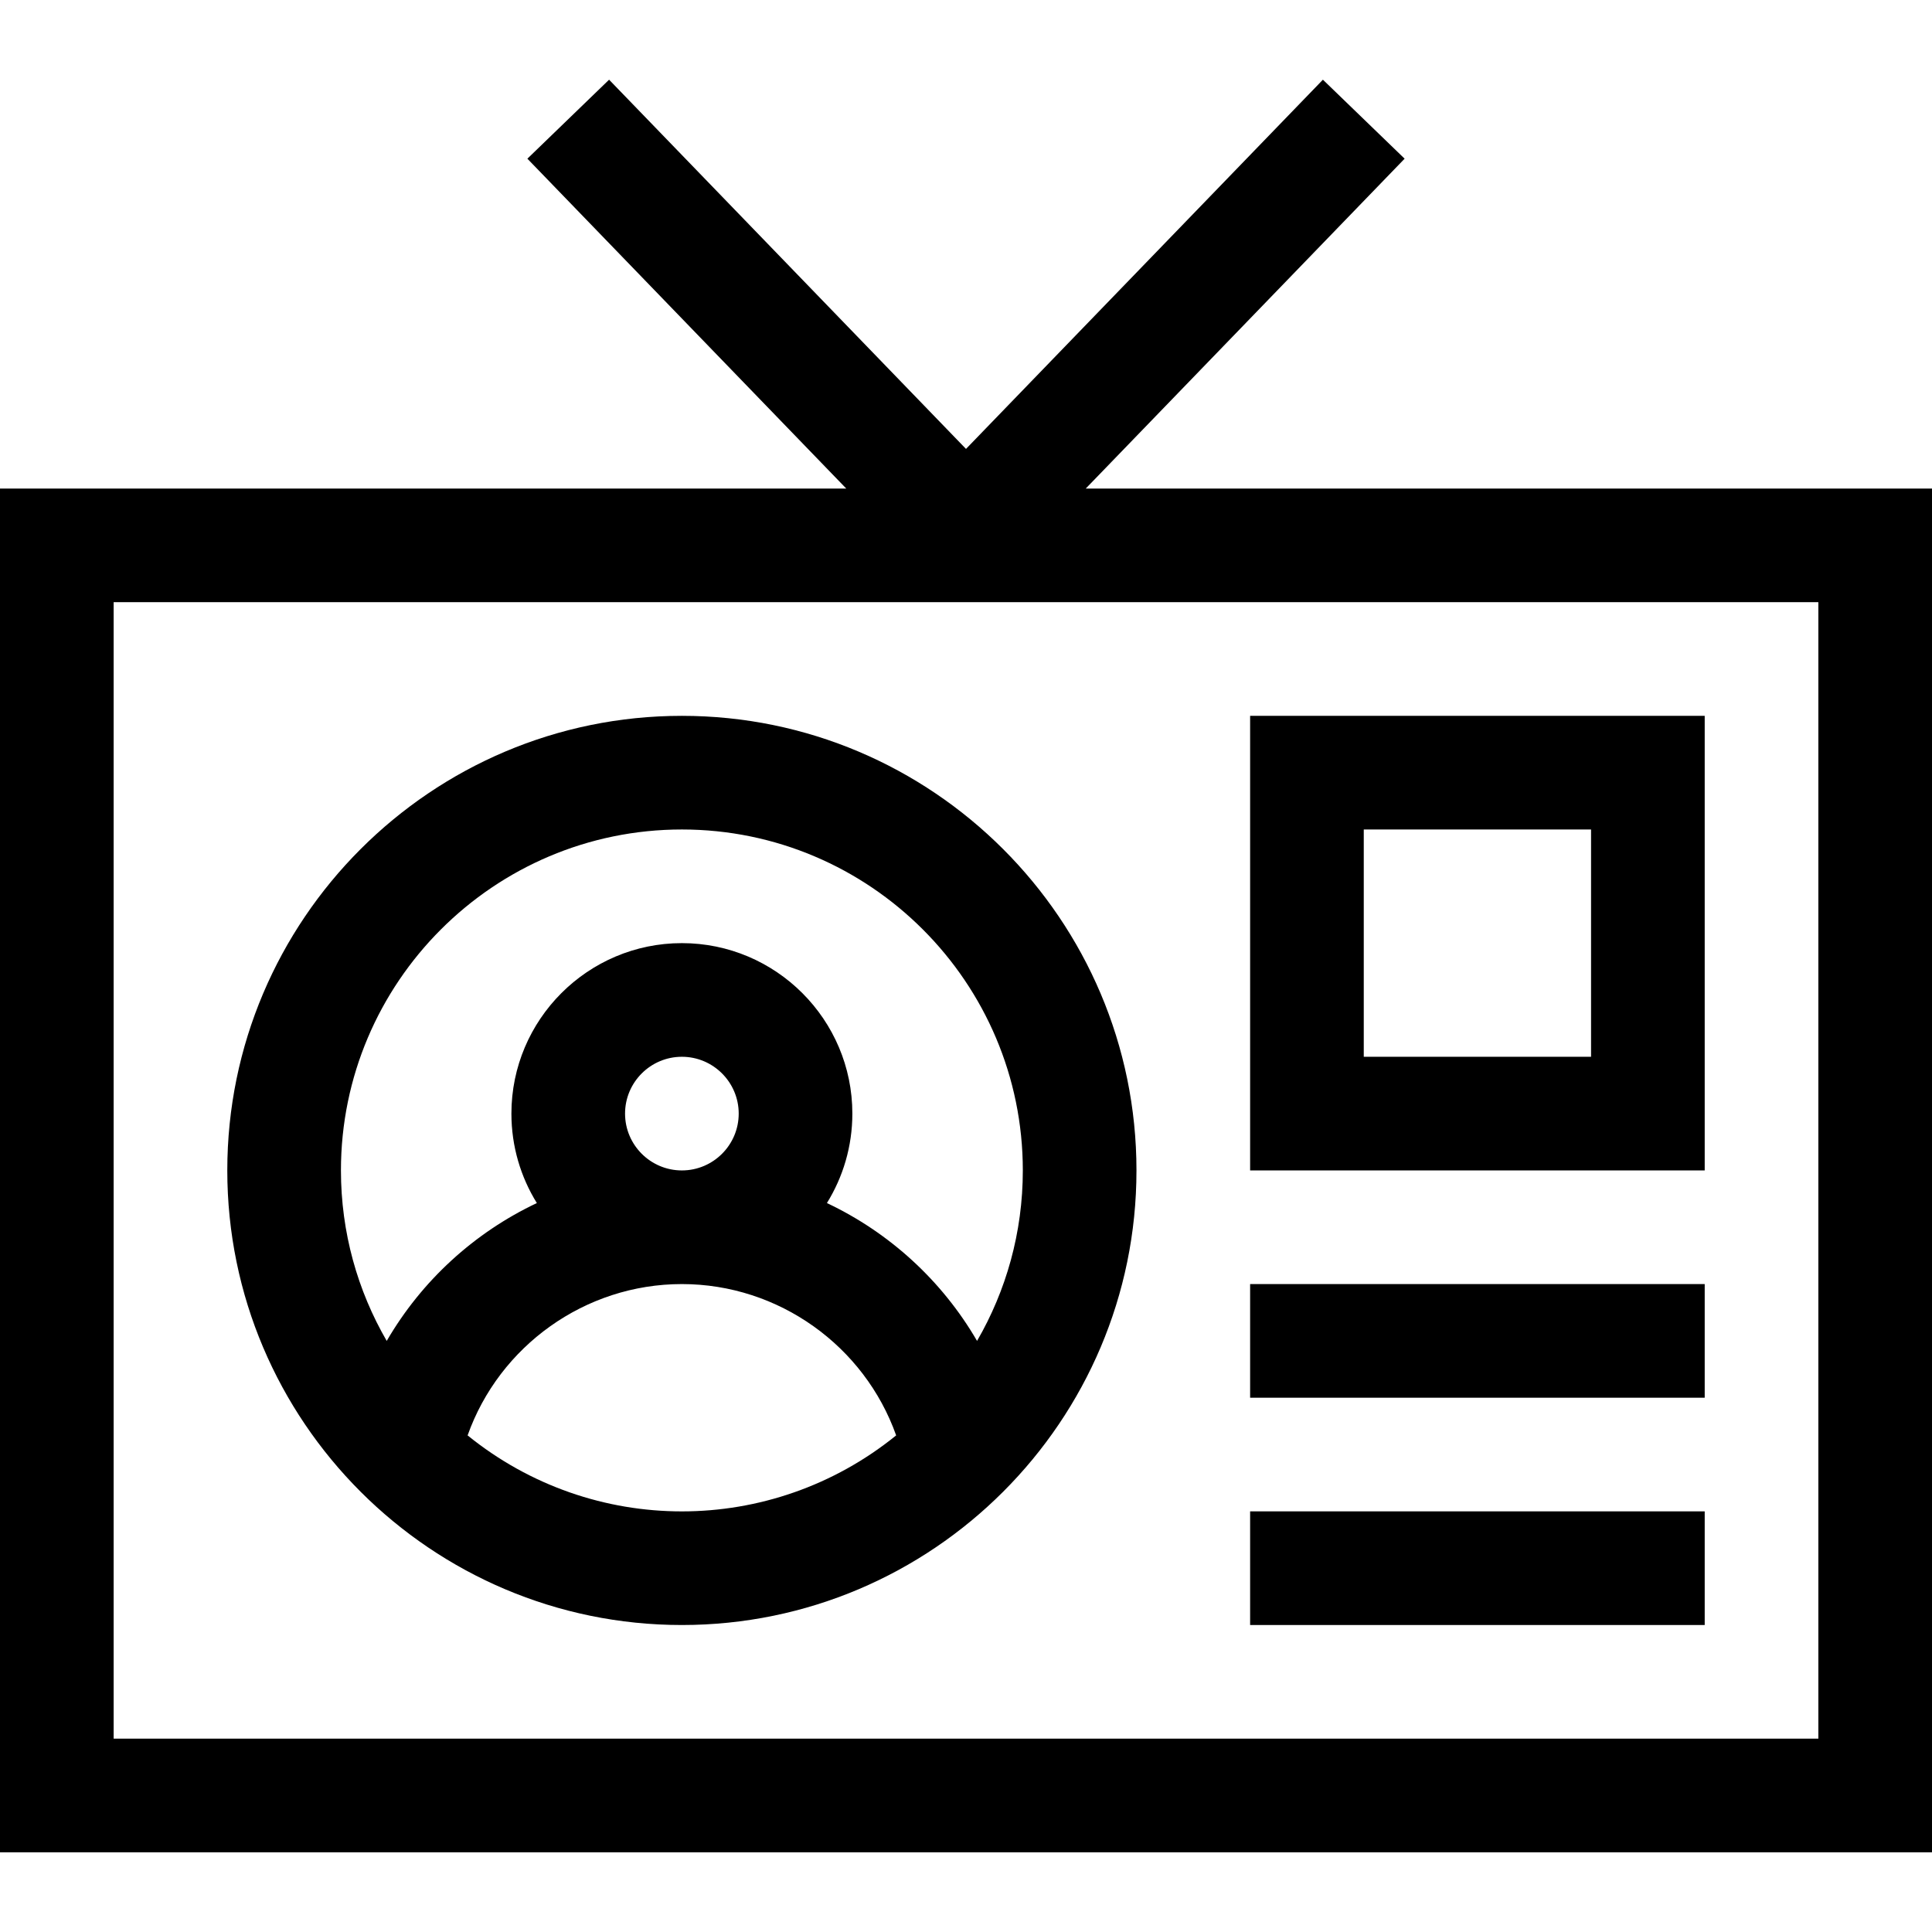<svg id="Capa_1" enable-background="new 0 0 510 510" height="512" viewBox="0 0 510 510" width="512" xmlns="http://www.w3.org/2000/svg"><g><path d="m286.613 128.963 84.172-87.074-21.57-20.852-94.215 97.464-94.215-97.464-21.569 20.852 84.172 87.074h-223.388v360h510v-360zm193.387 330h-450v-300h450z"/><path d="m180 428.963c66.168 0 120-53.832 120-120s-53.832-120-120-120-120 53.832-120 120 53.831 120 120 120zm-56.563-50.053c8.364-23.569 30.963-39.947 56.563-39.947s48.199 16.378 56.563 39.947c-32.99 26.73-80.093 26.766-113.126 0zm41.563-84.947c0-8.271 6.729-15 15-15s15 6.729 15 15c0 8.272-6.729 15-15 15s-15-6.729-15-15zm15-75c49.626 0 90 40.374 90 90 0 16.384-4.403 31.758-12.084 45.004-9.224-15.889-23.123-28.588-39.631-36.39 4.252-6.869 6.715-14.958 6.715-23.614 0-24.813-20.187-45-45-45s-45 20.187-45 45c0 8.656 2.462 16.745 6.715 23.614-16.507 7.802-30.407 20.501-39.63 36.391-7.682-13.247-12.085-28.621-12.085-45.005 0-49.626 40.374-90 90-90z"/><path d="m450 188.963h-120v120h120zm-30 90h-60v-60h60z"/><path d="m330 338.963h120v30h-120z"/><path d="m330 398.963h120v30h-120z"/></g></svg>